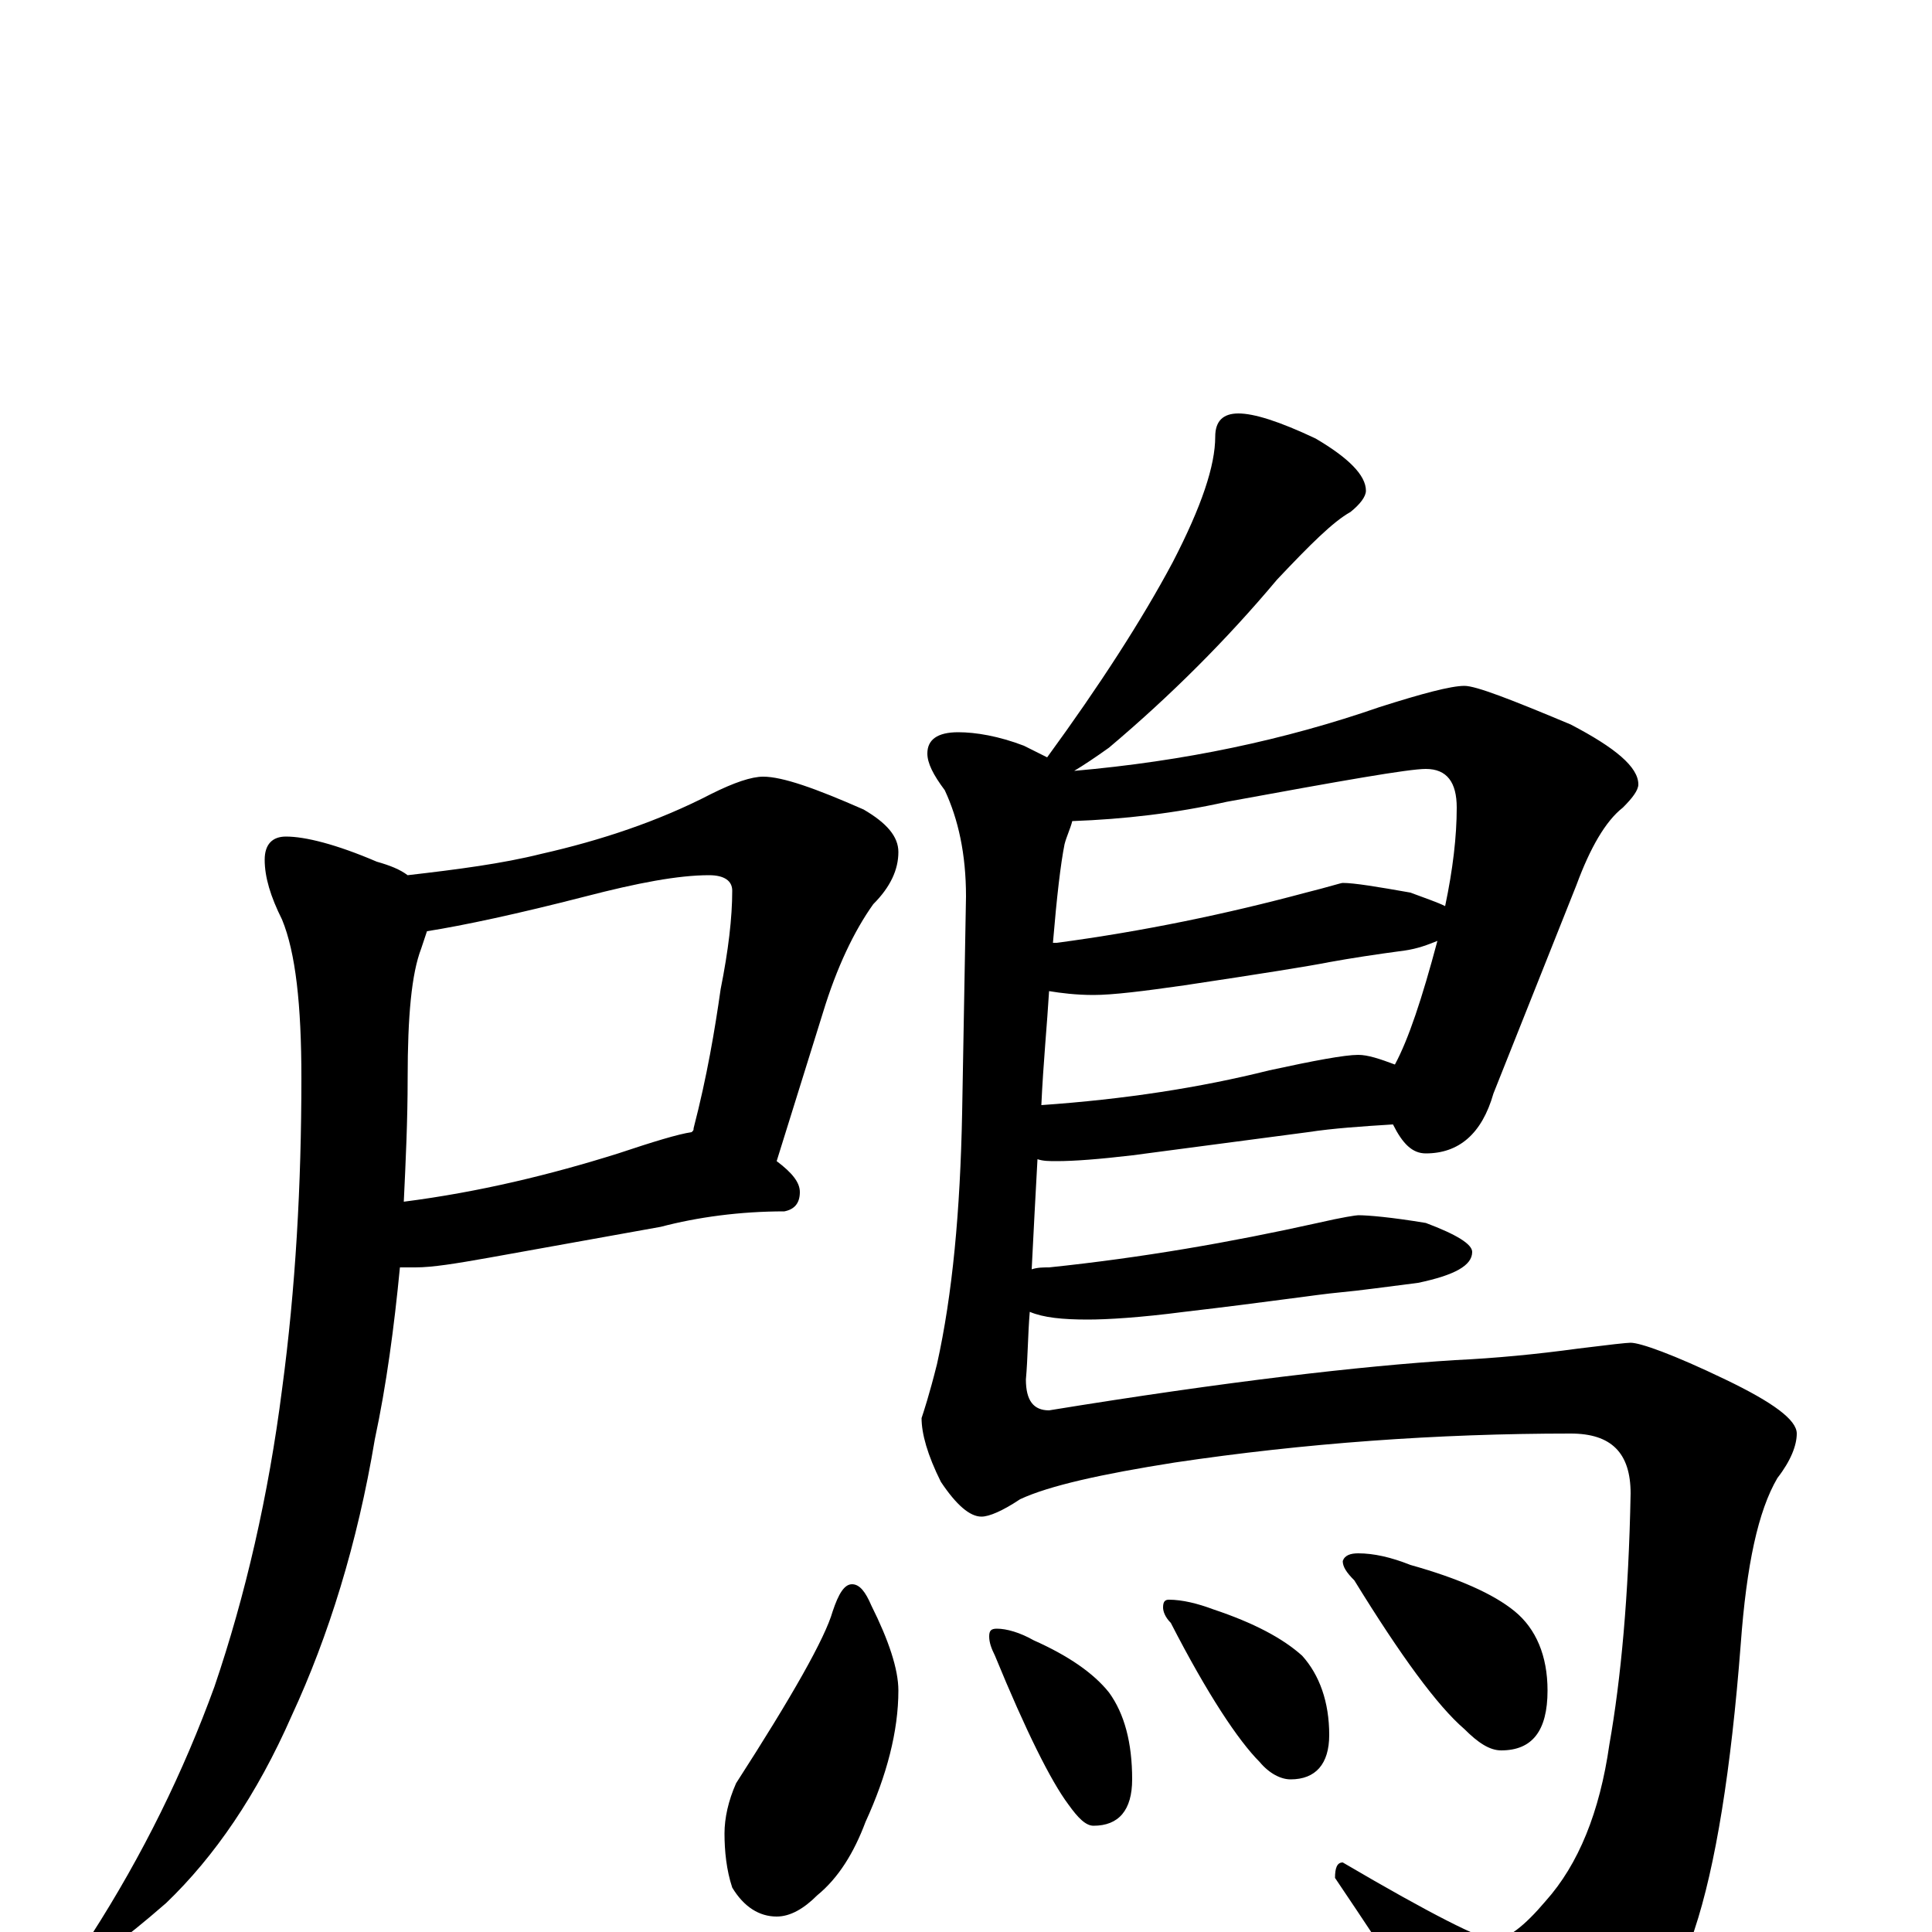 <?xml version="1.0" encoding="utf-8" ?>
<!DOCTYPE svg PUBLIC "-//W3C//DTD SVG 1.1//EN" "http://www.w3.org/Graphics/SVG/1.1/DTD/svg11.dtd">
<svg version="1.1" id="Layer_1" xmlns="http://www.w3.org/2000/svg" xmlns:xlink="http://www.w3.org/1999/xlink" x="0px" y="145px" width="1000px" height="1000px" viewBox="0 0 1000 1000" enable-background="new 0 0 1000 1000" xml:space="preserve">
<g id="Layer_1">
<path id="glyph" transform="matrix(1 0 0 -1 0 1000)" d="M395,598C405,598 422,592 447,581C459,574 465,567 465,559C465,550 461,541 452,532C442,518 433,499 426,476l-24,-77C410,393 414,388 414,383C414,377 411,374 406,373C383,373 361,370 342,365l-89,-16C236,346 224,344 215,344C212,344 209,344 207,344C204,313 200,283 194,255C185,201 170,153 151,112C133,71 111,39 86,15C63,-5 49,-15 43,-15C40,-15 39,-14 39,-11C39,-10 42,-7 47,-2C74,40 95,83 111,127C127,174 139,226 146,281C153,333 156,387 156,442C156,480 153,507 146,524C140,536 137,546 137,555C137,563 141,567 148,567C158,567 174,563 195,554C202,552 207,550 211,547C237,550 260,553 280,558C311,565 341,575 368,589C380,595 389,598 395,598M221,518C220,515 219,512 218,509C213,496 211,474 211,442C211,420 210,399 209,378C248,383 285,392 320,403C338,409 351,413 358,414C359,415 359,415 359,416C366,443 370,467 373,488C377,508 379,525 379,539C379,544 375,547 367,547C351,547 330,543 303,536C268,527 240,521 221,518M641,786C649,786 662,782 681,773C698,763 707,754 707,746C707,743 704,739 699,735C690,730 678,718 661,700C635,669 606,640 574,613C567,608 561,604 556,601C613,606 665,617 714,634C736,641 751,645 758,645C764,645 782,638 813,625C836,613 848,603 848,594C848,591 845,587 840,582C831,575 823,561 816,542l-43,-108C767,413 755,403 738,403C731,403 726,408 721,418C705,417 690,416 677,414l-91,-12C569,400 556,399 547,399C543,399 540,399 537,400C536,382 535,363 534,343C537,344 540,344 543,344C591,349 637,357 682,367C695,370 702,371 703,371C708,371 720,370 738,367C754,361 762,356 762,352C762,345 753,340 734,336C718,334 704,332 693,331C682,330 656,326 613,321C590,318 573,317 563,317C550,317 540,318 533,321C532,309 532,297 531,286C531,275 535,270 543,270C635,285 705,293 753,296C774,297 795,299 817,302C833,304 842,305 844,305C849,305 866,299 893,286C918,274 930,265 930,258C930,252 927,244 920,235C910,218 904,190 901,149C896,84 888,34 877,1C866,-34 847,-61 818,-82C803,-92 790,-97 781,-97C774,-97 764,-87 751,-66C742,-49 722,-18 691,28C691,33 692,36 695,36C741,9 767,-4 773,-4C780,-4 789,3 800,16C817,35 828,62 833,97C839,131 843,174 844,227C844,248 834,258 813,258C744,258 675,253 608,243C570,237 543,231 528,224C519,218 512,215 508,215C502,215 495,221 487,233C480,247 477,258 477,266C478,269 481,278 485,294C493,330 497,373 498,424l2,112C500,558 496,576 489,591C483,599 480,605 480,610C480,617 485,621 496,621C505,621 517,619 530,614C534,612 538,610 542,608C569,645 591,679 607,709C622,738 629,759 629,774C629,782 633,786 641,786M539,428C582,431 621,437 657,446C680,451 696,454 703,454C708,454 714,452 722,449C729,462 736,483 744,513C739,511 734,509 727,508C712,506 699,504 688,502C678,500 653,496 613,490C592,487 576,485 566,485C557,485 549,486 543,487C542,470 540,450 539,428M545,512C546,512 546,512 547,512C592,518 635,527 676,538C688,541 694,543 695,543C701,543 713,541 730,538C738,535 744,533 748,531C752,550 754,567 754,582C754,595 749,602 738,602C729,602 695,596 635,585C608,579 582,576 555,575C554,571 552,567 551,563C549,553 547,536 545,512M441,180C445,180 448,176 451,169C460,151 465,136 465,125C465,104 459,81 448,57C442,41 434,28 423,19C416,12 409,8 402,8C393,8 385,13 379,23C376,32 375,42 375,51C375,59 377,68 381,77C410,122 427,152 431,166C434,175 437,180 441,180M516,157C521,157 528,155 535,151C553,143 566,134 574,124C582,113 586,98 586,79C586,63 579,55 566,55C562,55 558,59 553,66C544,78 531,104 515,143C513,147 512,150 512,153C512,156 513,157 516,157M605,172C612,172 620,170 628,167C649,160 664,152 674,143C683,133 688,119 688,102C688,87 681,79 668,79C663,79 657,82 652,88C641,99 625,123 606,160C603,163 602,166 602,168C602,171 603,172 605,172M703,196C711,196 720,194 730,190C755,183 773,175 784,166C795,157 801,143 801,125C801,104 793,94 777,94C771,94 765,98 758,105C744,117 725,143 701,182C697,186 695,189 695,192C696,195 699,196 703,196z"/>
</g>
</svg>
